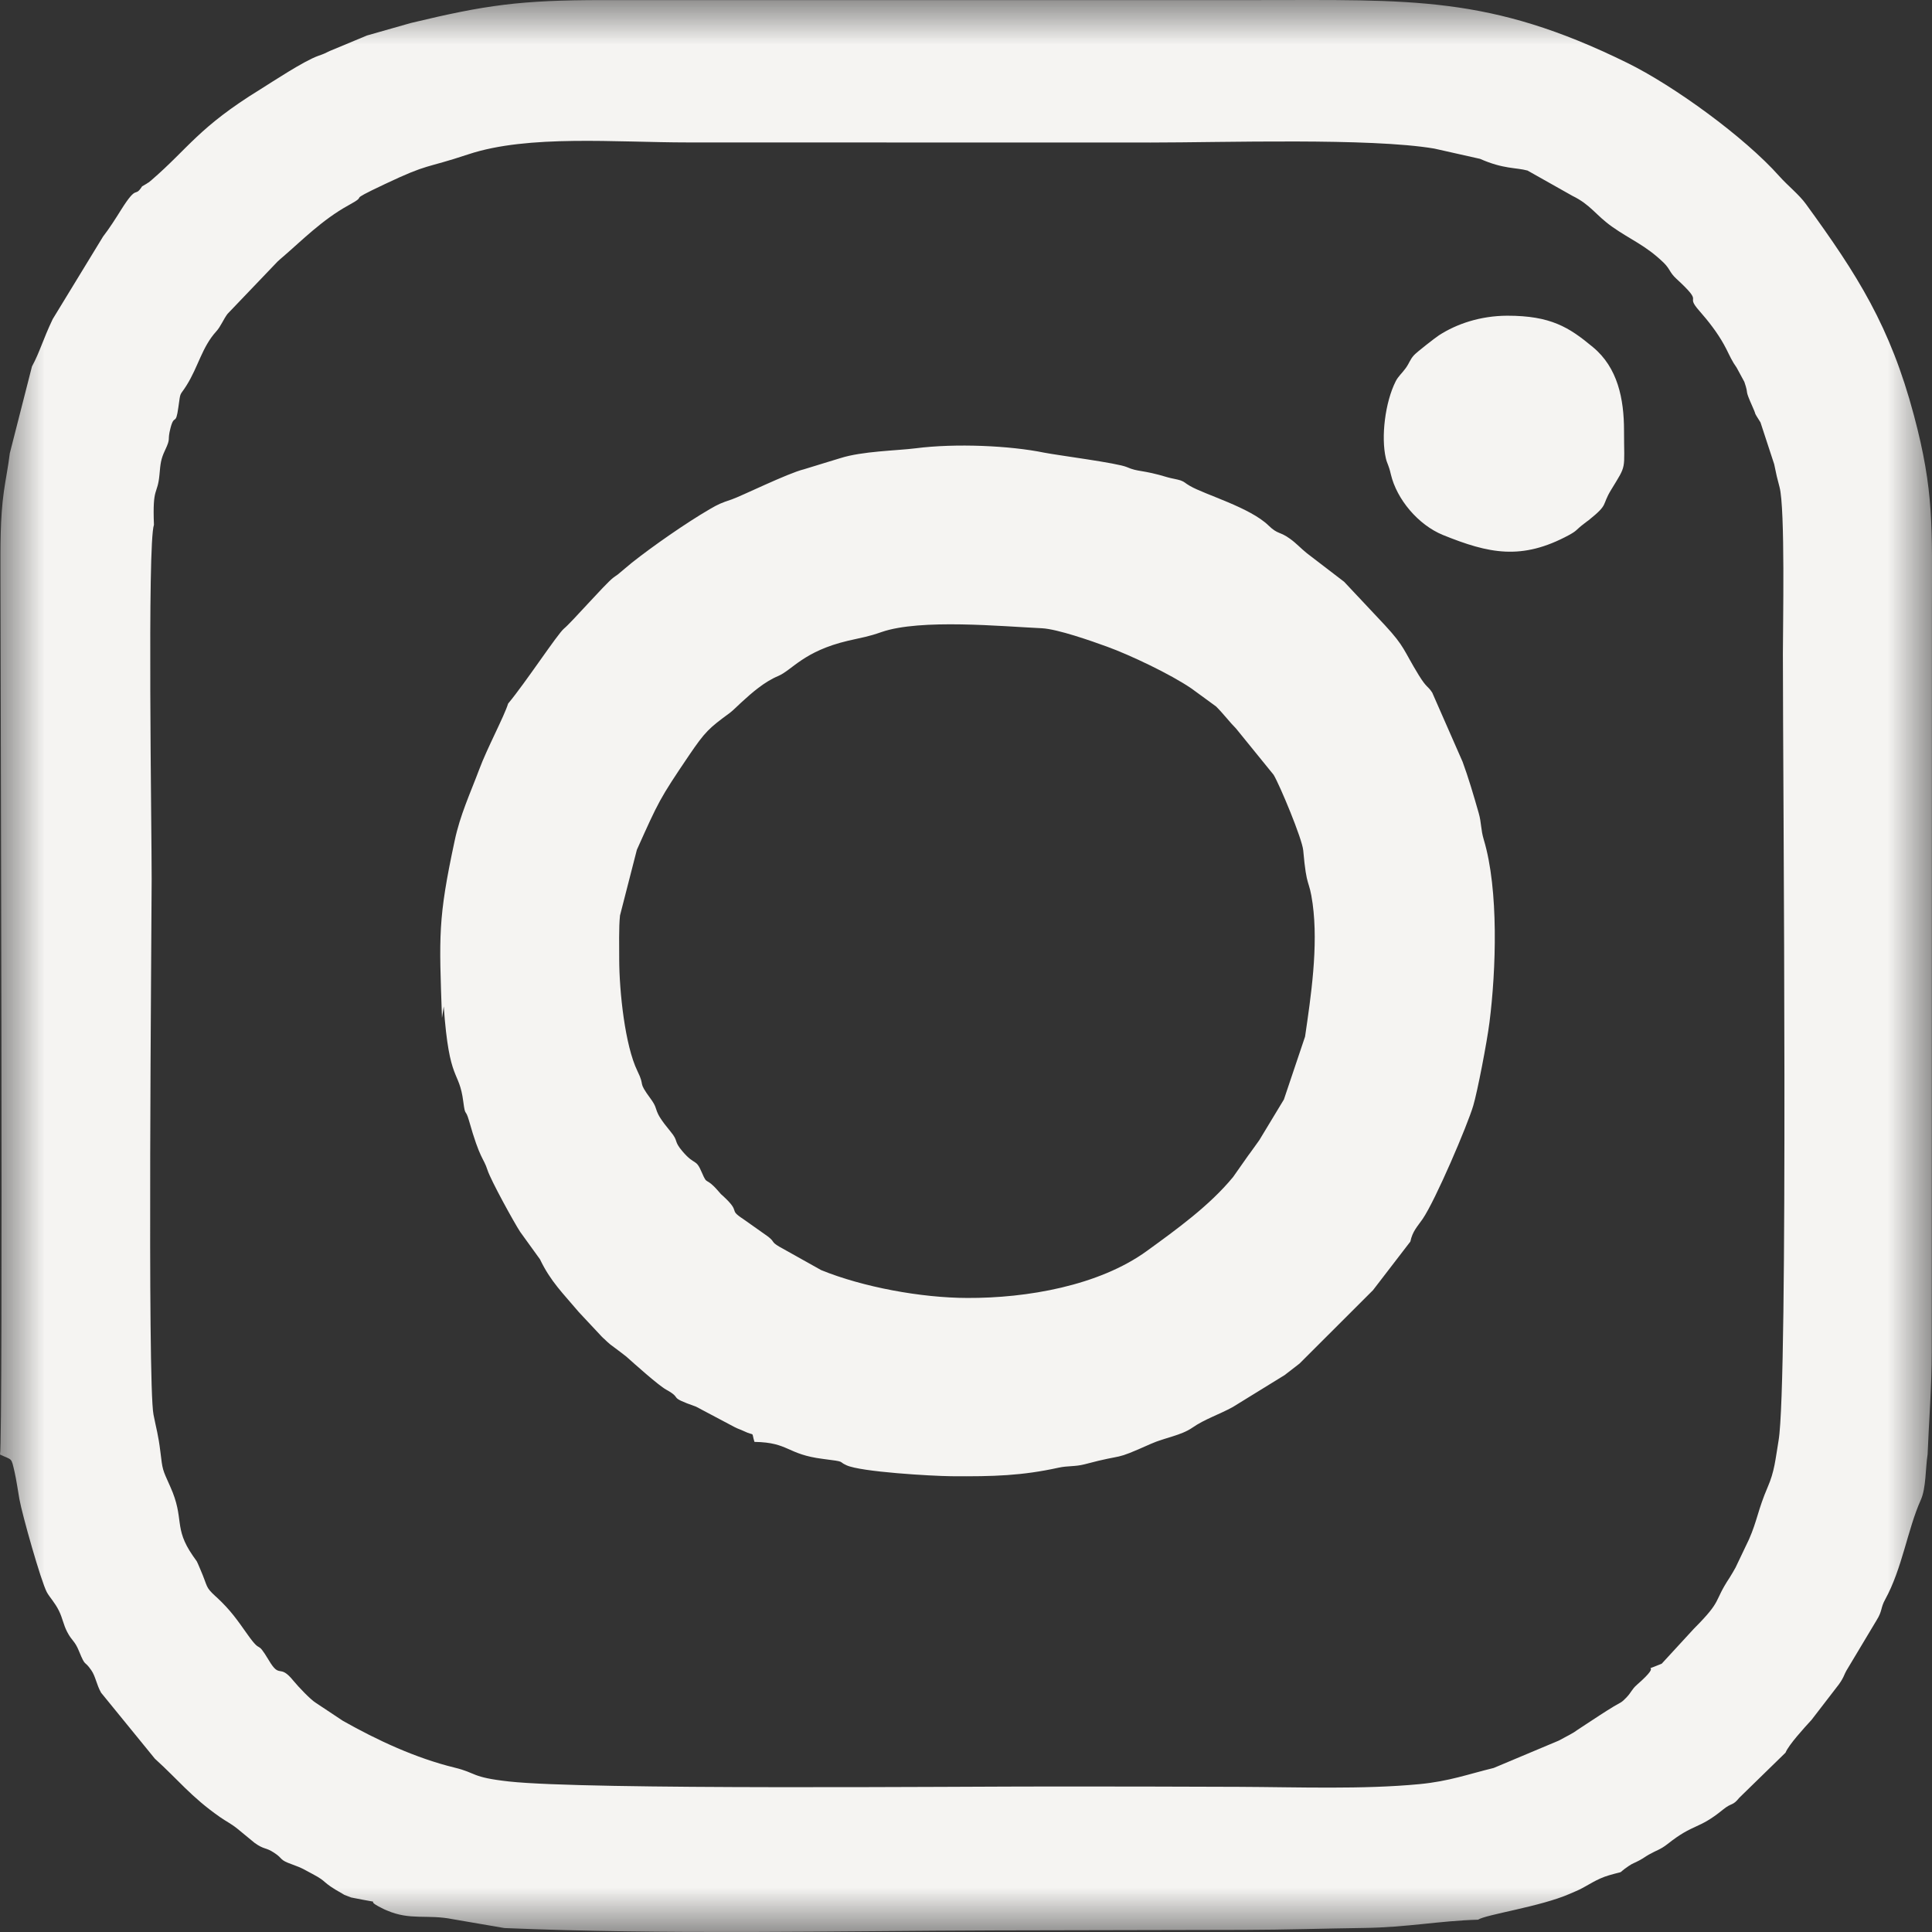 <svg width="22" height="22" viewBox="0 0 22 22" fill="none" xmlns="http://www.w3.org/2000/svg">
<rect x="0" y="0" width="22" height="22" fill="#333333" stroke="none"/>
<mask id="mask0" mask-type="alpha" maskUnits="userSpaceOnUse" x="0" y="0" width="22" height="22">
<path fill-rule="evenodd" clip-rule="evenodd" d="M0 0H22V22H0V0Z" fill="white"/>
</mask>
<g mask="url(#mask0)">
<path fill-rule="evenodd" clip-rule="evenodd" d="M1.618 2.122C1.529 2.261 1.57 2.085 1.379 2.389C1.316 2.49 1.242 2.606 1.174 2.693L0.6 3.634C0.484 3.878 0.456 4.002 0.364 4.173L0.112 5.16C0.093 5.317 0.065 5.447 0.044 5.597C0.001 5.902 0.005 6.229 0.005 6.556C0.005 7.394 0.037 16.404 0 16.563C0.143 16.631 0.126 16.589 0.167 16.766C0.185 16.844 0.205 16.98 0.221 17.071C0.252 17.246 0.466 18.003 0.533 18.13C0.567 18.192 0.624 18.246 0.672 18.344C0.712 18.425 0.722 18.5 0.764 18.581C0.82 18.69 0.85 18.679 0.9 18.803C0.978 18.994 0.955 18.896 1.04 19.02C1.088 19.089 1.099 19.183 1.151 19.275L1.764 20.027C2.032 20.269 2.173 20.459 2.503 20.69C2.577 20.742 2.627 20.763 2.702 20.823L2.899 20.985C3.01 21.065 3.023 21.033 3.119 21.096C3.234 21.17 3.168 21.174 3.331 21.232C3.45 21.275 3.459 21.287 3.56 21.34C3.742 21.436 3.647 21.423 3.903 21.566C3.908 21.569 3.916 21.574 3.921 21.577L3.999 21.607C4.444 21.696 4.107 21.608 4.344 21.726C4.372 21.741 4.385 21.746 4.404 21.754C4.673 21.871 4.863 21.796 5.155 21.854L5.743 21.955C7.566 22.032 9.487 21.988 11.348 21.982C12.287 21.98 13.226 21.978 14.165 21.976C14.628 21.975 15.089 21.96 15.528 21.954C16.024 21.948 16.391 21.872 16.831 21.86C16.918 21.801 17.542 21.712 17.876 21.565C17.916 21.547 17.952 21.533 17.981 21.519C18.081 21.471 18.181 21.395 18.323 21.354C18.533 21.293 18.392 21.353 18.547 21.248C18.595 21.215 18.61 21.216 18.665 21.186C18.719 21.157 18.73 21.145 18.777 21.118C18.867 21.067 18.906 21.063 18.989 20.998C19.293 20.757 19.333 20.84 19.619 20.607C19.723 20.522 19.726 20.57 19.806 20.471L20.332 19.958C20.368 19.868 20.549 19.671 20.628 19.585L20.939 19.181C20.966 19.139 20.952 19.166 20.975 19.126C21.002 19.078 20.997 19.077 21.024 19.026L21.369 18.45C21.436 18.344 21.414 18.308 21.466 18.215C21.661 17.861 21.722 17.415 21.872 17.081C21.934 16.944 21.925 16.715 21.95 16.561C21.965 16.173 21.997 15.803 21.997 15.382L21.999 6.94C21.999 6.006 22.026 5.596 21.793 4.725C21.524 3.717 21.153 3.132 20.564 2.323C20.486 2.215 20.359 2.116 20.26 2.005C19.866 1.562 19.062 0.977 18.528 0.715C16.96 -0.056 16.073 0.001 14.286 0.001L6.865 0.001C5.923 0.001 5.531 0.057 4.678 0.262L4.179 0.404L3.754 0.581C3.699 0.608 3.688 0.614 3.624 0.636C3.46 0.694 3.095 0.936 2.965 1.017C2.261 1.45 2.148 1.686 1.726 2.05C1.671 2.097 1.715 2.06 1.666 2.094L1.618 2.122ZM5.786 8.012C5.743 8.154 5.544 8.526 5.458 8.759C5.354 9.036 5.239 9.28 5.177 9.575C4.986 10.466 5 10.652 5.033 11.591L5.053 11.46C5.116 12.348 5.228 12.169 5.276 12.548C5.299 12.724 5.299 12.617 5.34 12.759C5.468 13.212 5.505 13.179 5.551 13.323C5.589 13.441 5.856 13.925 5.923 14.027L6.149 14.34C6.27 14.594 6.413 14.729 6.592 14.942L6.851 15.219C6.856 15.223 6.862 15.229 6.866 15.234C6.871 15.238 6.877 15.244 6.882 15.248L6.912 15.277C6.955 15.315 6.944 15.306 6.993 15.342C7.024 15.366 7.035 15.373 7.061 15.393L7.131 15.447C7.224 15.53 7.496 15.774 7.584 15.823C7.788 15.935 7.584 15.897 7.926 16.018L8.362 16.249C8.415 16.276 8.418 16.272 8.465 16.294C8.607 16.362 8.551 16.288 8.591 16.419C8.987 16.425 8.956 16.561 9.372 16.613C9.644 16.647 9.536 16.639 9.639 16.685C9.801 16.761 10.612 16.808 10.833 16.81C11.316 16.814 11.638 16.804 12.053 16.713C12.163 16.689 12.238 16.703 12.351 16.674C12.845 16.542 12.646 16.646 13.106 16.441C13.268 16.369 13.446 16.348 13.578 16.257C13.717 16.16 13.886 16.106 14.038 16.022L14.632 15.656C14.636 15.652 14.643 15.647 14.648 15.643C14.653 15.639 14.66 15.633 14.665 15.63L14.798 15.527L15.635 14.691L16.06 14.138C16.085 14.02 16.138 13.97 16.199 13.882C16.347 13.666 16.712 12.809 16.776 12.591C16.824 12.43 16.932 11.87 16.961 11.641C17.036 11.05 17.068 10.133 16.896 9.561C16.861 9.445 16.87 9.37 16.839 9.261C16.78 9.054 16.72 8.851 16.655 8.675L16.309 7.887C16.255 7.804 16.251 7.842 16.155 7.687C15.978 7.398 16 7.368 15.769 7.118L15.306 6.625L14.882 6.3C14.812 6.244 14.762 6.187 14.691 6.136C14.572 6.049 14.553 6.089 14.445 5.984C14.233 5.778 13.724 5.634 13.551 5.534C13.491 5.5 13.494 5.489 13.445 5.471C13.407 5.458 13.335 5.447 13.299 5.436C12.998 5.345 12.966 5.378 12.832 5.319C12.725 5.272 12.051 5.186 11.888 5.154C11.503 5.075 10.883 5.046 10.425 5.105C10.211 5.132 9.819 5.137 9.569 5.217C9.56 5.22 9.469 5.247 9.431 5.259L9.154 5.344C8.972 5.388 8.43 5.655 8.332 5.687C8.215 5.726 8.179 5.741 8.082 5.798C7.81 5.956 7.431 6.221 7.196 6.407L7.032 6.544C7.007 6.562 7 6.565 6.98 6.581C6.885 6.656 6.506 7.09 6.422 7.158C6.347 7.221 5.986 7.772 5.786 8.012V8.012ZM7.051 10.925C7.052 11.293 7.117 11.905 7.258 12.195C7.354 12.389 7.251 12.297 7.412 12.516C7.517 12.661 7.414 12.618 7.637 12.887C7.731 13 7.666 12.987 7.772 13.111C7.917 13.281 7.921 13.183 7.993 13.354C8.059 13.509 8.03 13.39 8.181 13.565L8.21 13.598C8.215 13.602 8.222 13.609 8.227 13.613C8.454 13.82 8.278 13.76 8.467 13.884L8.747 14.082C8.827 14.145 8.777 14.138 8.872 14.195L9.351 14.463C9.825 14.656 10.489 14.779 11.015 14.78C11.693 14.783 12.512 14.641 13.058 14.246C13.393 14.003 13.775 13.728 14.042 13.402L14.215 13.156C14.221 13.149 14.236 13.128 14.241 13.121C14.277 13.07 14.299 13.041 14.34 12.983L14.62 12.52L14.861 11.804C14.927 11.351 15.014 10.778 14.947 10.289C14.906 9.994 14.88 10.138 14.84 9.683C14.828 9.551 14.575 8.944 14.503 8.823L14.075 8.296C14.002 8.223 13.935 8.132 13.848 8.045L13.57 7.842C13.332 7.678 12.864 7.457 12.607 7.364C12.429 7.299 12.042 7.163 11.864 7.154C11.411 7.133 10.481 7.044 10.039 7.197C9.878 7.253 9.838 7.254 9.658 7.296C9.15 7.415 9.02 7.631 8.861 7.698C8.702 7.765 8.562 7.888 8.439 8.001C8.408 8.029 8.344 8.093 8.313 8.116C8.073 8.292 8.031 8.329 7.845 8.603C7.509 9.1 7.501 9.123 7.252 9.677L7.06 10.425C7.045 10.567 7.052 10.777 7.051 10.925V10.925ZM18.493 4.903C18.493 4.542 18.421 4.186 18.139 3.953C17.867 3.726 17.658 3.595 17.164 3.595C16.857 3.596 16.587 3.688 16.386 3.818C16.343 3.846 16.131 4.011 16.101 4.045C16.054 4.097 16.052 4.129 16.008 4.191C15.967 4.248 15.921 4.286 15.893 4.342C15.773 4.579 15.724 4.976 15.781 5.219C15.797 5.287 15.812 5.288 15.838 5.402C15.905 5.685 16.148 5.976 16.431 6.092C16.953 6.303 17.326 6.385 17.866 6.093C17.966 6.038 17.938 6.039 18.038 5.963L18.072 5.937C18.077 5.933 18.084 5.928 18.09 5.924C18.324 5.736 18.233 5.763 18.346 5.578C18.528 5.279 18.493 5.368 18.493 4.903V4.903ZM1.753 5.976C1.735 5.528 1.794 5.646 1.816 5.404C1.827 5.278 1.832 5.227 1.879 5.128C1.951 4.975 1.901 5.03 1.942 4.872C1.986 4.705 2.001 4.859 2.031 4.638C2.058 4.445 2.044 4.517 2.124 4.389C2.258 4.176 2.299 3.954 2.463 3.773C2.513 3.719 2.544 3.636 2.591 3.574L3.162 2.977C3.167 2.973 3.173 2.967 3.178 2.963C3.183 2.958 3.189 2.952 3.194 2.948L3.227 2.92C3.435 2.741 3.67 2.502 3.966 2.339C4.231 2.194 3.898 2.325 4.381 2.097C4.894 1.854 4.826 1.926 5.334 1.757C6.016 1.531 7.014 1.622 7.834 1.622C9.591 1.622 11.348 1.623 13.105 1.623C13.925 1.623 15.605 1.568 16.333 1.692L16.854 1.809C17.12 1.927 17.262 1.906 17.394 1.942L17.905 2.23C18.116 2.333 18.17 2.45 18.359 2.583C18.564 2.728 18.738 2.792 18.944 2.991C19.02 3.066 19.009 3.1 19.089 3.174C19.425 3.483 19.173 3.339 19.351 3.54C19.454 3.657 19.555 3.787 19.63 3.922C19.674 4 19.698 4.064 19.742 4.136C19.745 4.141 19.75 4.148 19.754 4.154C19.757 4.159 19.762 4.166 19.766 4.172C19.769 4.178 19.774 4.185 19.778 4.191L19.863 4.348C19.922 4.52 19.854 4.402 19.959 4.638C20.014 4.761 19.954 4.661 20.047 4.81L20.203 5.286C20.227 5.406 20.236 5.442 20.264 5.547C20.329 5.791 20.302 7.135 20.302 7.441C20.302 8.951 20.365 15.748 20.253 16.403C20.216 16.624 20.207 16.755 20.128 16.936C20.019 17.189 20.01 17.315 19.917 17.527L19.763 17.85C19.747 17.879 19.714 17.936 19.696 17.964C19.506 18.25 19.622 18.212 19.289 18.546L18.922 18.945C18.633 19.064 18.972 18.895 18.641 19.184C18.581 19.236 18.579 19.268 18.52 19.33C18.46 19.393 18.457 19.383 18.377 19.431C18.263 19.5 18.176 19.559 18.067 19.63C17.858 19.764 18 19.687 17.749 19.821L17.009 20.132C16.714 20.204 16.504 20.283 16.166 20.316C15.518 20.378 14.785 20.35 14.105 20.347C13.408 20.344 12.711 20.343 12.014 20.343C10.939 20.342 6.691 20.384 5.796 20.286C5.36 20.238 5.432 20.19 5.176 20.128C4.734 20.02 4.295 19.816 3.904 19.595L3.597 19.391C3.538 19.356 3.396 19.206 3.341 19.139C3.178 18.937 3.191 19.125 3.062 18.907C2.909 18.652 2.991 18.855 2.82 18.614C2.703 18.449 2.628 18.338 2.469 18.19C2.464 18.185 2.458 18.18 2.453 18.176C2.334 18.066 2.371 18.078 2.281 17.87C2.227 17.745 2.256 17.804 2.197 17.717C1.971 17.391 2.106 17.3 1.939 16.929C1.848 16.726 1.852 16.744 1.826 16.529C1.802 16.334 1.781 16.277 1.748 16.109C1.677 15.749 1.726 10.628 1.727 10.01C1.728 9.471 1.676 6.193 1.753 5.976V5.976Z" fill="#F5F4F2"/>
</g>
</svg>
